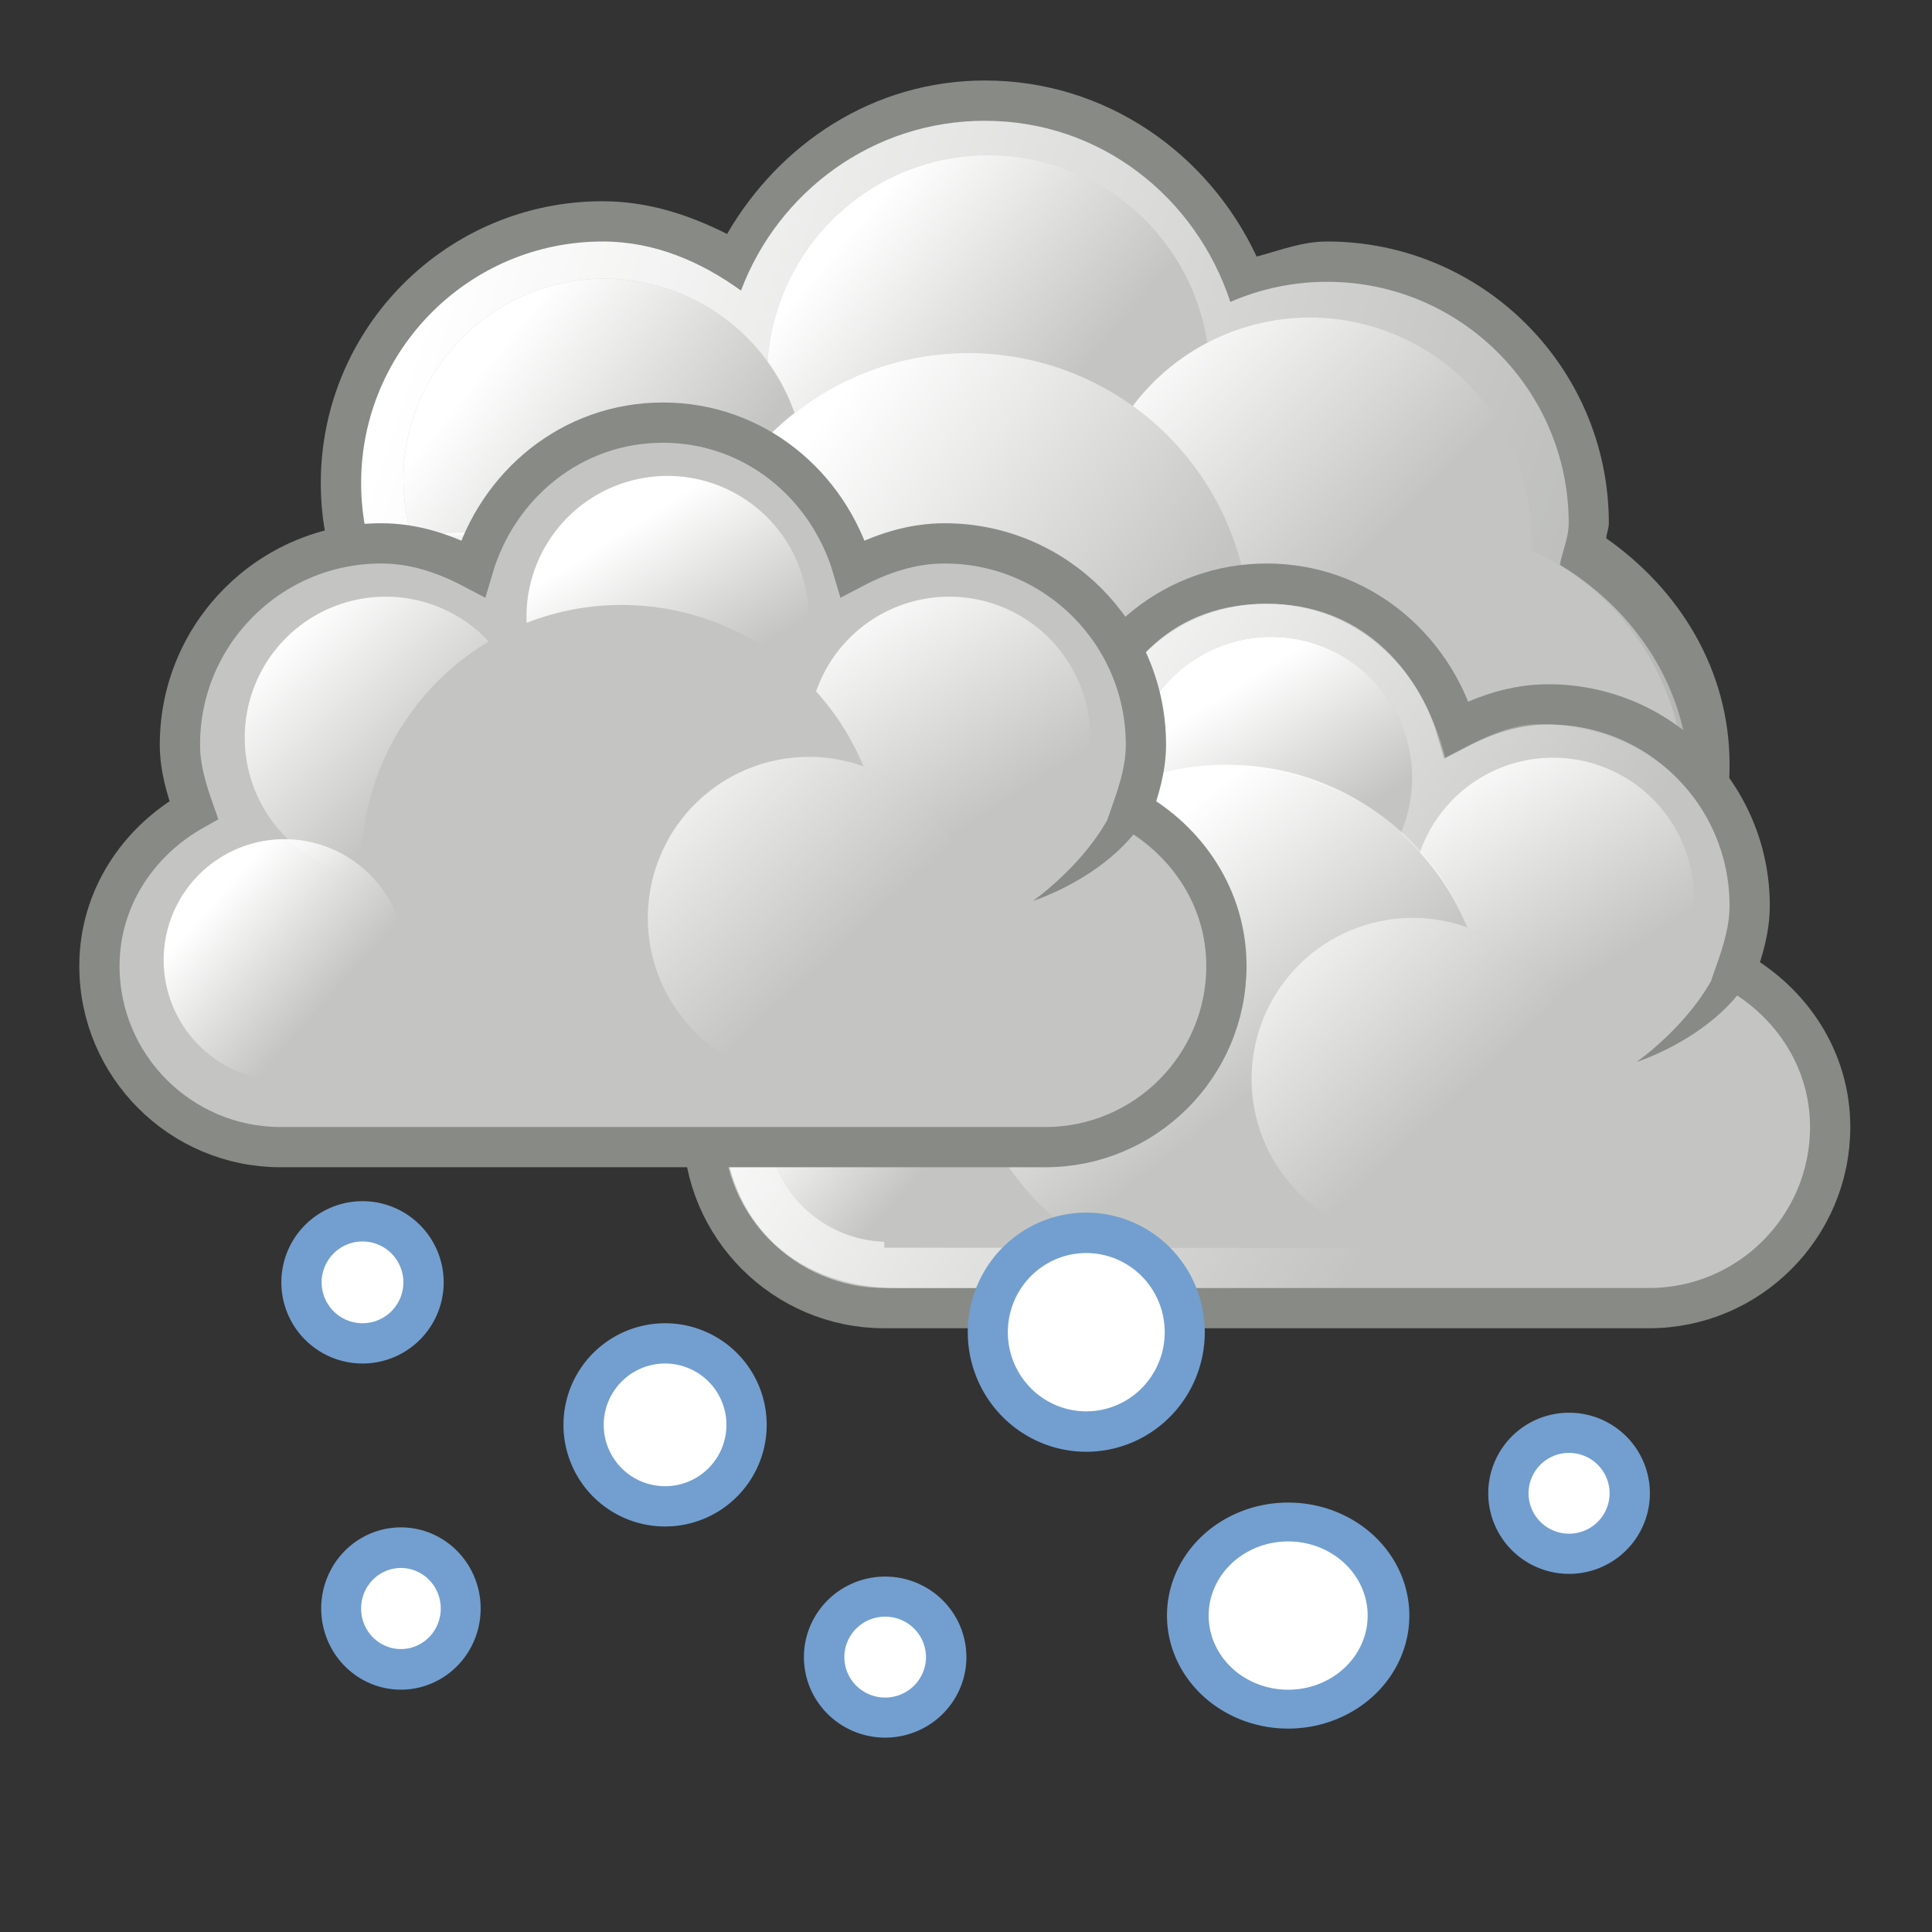 <svg xmlns="http://www.w3.org/2000/svg" xmlns:xlink="http://www.w3.org/1999/xlink" viewBox="0 0 48 48"><rect x="0" y="0" width="48" height="48" fill="#333333" stroke="none"/><defs><path id="E" d="M31.82-316.779A2.21 2.21 0 1 1 27.4 -316.779 2.21 2.21 0 1 1 31.82 -316.779z" stroke-miterlimit="0" stroke="#729fcf" fill="#fff"/><path id="F" d="M248.548-383.667A6.74 6.74 0 1 1 235.069 -383.667 6.74 6.74 0 1 1 248.548 -383.667"/><path id="G" d="M291.688-437.594A3.312 3.312 0 1 1 285.062 -437.594 3.312 3.312 0 1 1 291.688 -437.594"/><linearGradient xlink:href="#7" id="8" gradientUnits="userSpaceOnUse" x1="-156.29" y1="-100.53" x2="-153.1" y2="-96.54"/><linearGradient xlink:href="#7" id="D" gradientUnits="userSpaceOnUse" x1="350.53" y1="-290.31" x2="400.94" y2="-273.38"/><linearGradient xlink:href="#7" id="9" gradientUnits="userSpaceOnUse" x1="238" y1="-388.47" x2="245.65" y2="-382.65"/><linearGradient xlink:href="#7" id="B" gradientUnits="userSpaceOnUse" x1="246.74" y1="-391.31" x2="252.7" y2="-385.35"/><linearGradient xlink:href="#7" id="C" gradientUnits="userSpaceOnUse" x1="240.07" y1="-393.41" x2="245.83" y2="-388.55"/><linearGradient xlink:href="#7" id="A" gradientUnits="userSpaceOnUse" x1="230.88" y1="-390.44" x2="235.26" y2="-386.96"/><linearGradient id="7"><stop stop-color="#fff"/><stop offset="1" stop-color="#fff" stop-opacity="0"/></linearGradient><linearGradient xlink:href="#7" id="0" gradientUnits="userSpaceOnUse" x1="284.8" y1="-441.23" x2="288.9" y2="-436.83"/><linearGradient xlink:href="#7" id="1" gradientUnits="userSpaceOnUse" x1="286.67" y1="-439.48" x2="289.77" y2="-436.71"/><linearGradient xlink:href="#7" id="6" gradientUnits="userSpaceOnUse" x1="271.02" y1="-441.05" x2="285.03" y2="-431.97"/><linearGradient xlink:href="#7" id="2" gradientUnits="userSpaceOnUse" x1="275.94" y1="-437.11" x2="279.98" y2="-431.92"/><linearGradient xlink:href="#7" id="4" gradientUnits="userSpaceOnUse" x1="286.51" y1="-441.29" x2="289.85" y2="-436.14"/><linearGradient xlink:href="#7" id="5" gradientUnits="userSpaceOnUse" x1="287.52" y1="-439.75" x2="289.68" y2="-436.32"/><linearGradient xlink:href="#7" id="3" gradientUnits="userSpaceOnUse" x1="285.94" y1="-439.94" x2="289.39" y2="-436.44"/></defs><g transform="translate(-340.05 298)"><path d="m364.52-296c-2.772 0-5.108 1.574-6.406 3.813-.944-.475-1.965-.813-3.094-.813-3.864 0-7 3.136-7 7 0 3.864 3.136 7 7 7 2.42 0 4.43-1.319 5.688-3.188 1.134.69 2.389 1.188 3.813 1.188.913 0 1.753-.232 2.563-.531.51.868 1.179 1.58 2 2.156-.007.13-.063.243-.063.375 0 3.864 3.136 7 7 7 3.864 0 7-3.136 7-7 0-2.37-1.259-4.358-3.063-5.625.007-.13.063-.243.063-.375 0-3.864-3.136-7-7-7-.623 0-1.175.222-1.75.375-1.195-2.559-3.741-4.375-6.75-4.375" fill="#888a85"/><path d="m364.52-295c-2.78 0-5.135 1.762-6.06 4.219-.985-.709-2.131-1.219-3.438-1.219-3.312 0-6 2.688-6 6 0 3.312 2.688 6 6 6 2.428 0 4.493-1.456 5.438-3.531 1.121.918 2.502 1.531 4.063 1.531 1.075 0 2.044-.319 2.938-.781.398 1 1.101 1.786 1.938 2.438-.18.596-.375 1.19-.375 1.844 0 3.588 2.912 6.5 6.5 6.5 3.588 0 6.5-2.912 6.5-6.5 0-2.361-1.334-4.33-3.219-5.469.063-.347.219-.666.219-1.031 0-3.312-2.688-6-6-6-.853 0-1.671.179-2.406.5-.854-2.594-3.215-4.5-6.094-4.5" fill="url(#D)"/><use transform="matrix(.964 0 0 .964 142.31 91.53)" fill="#c4c5c2" xlink:href="#F"/><g transform="matrix(.883 0 0 .883 149.2 55.11)"><path d="M250.183-389.301A6.231 6.231 0 1 1 237.72 -389.301 6.231 6.231 0 1 1 250.183 -389.301" fill="#c4c5c2"/><path d="M250.183-389.301A6.231 6.231 0 1 1 237.72 -389.301 6.231 6.231 0 1 1 250.183 -389.301" fill="url(#C)"/></g><g transform="matrix(.912 0 0 .912 143.48 67.23)"><path d="M257.254-385.788A6.032 6.032 0 1 1 245.189 -385.788 6.032 6.032 0 1 1 257.254 -385.788" fill="#c4c5c2"/><path d="M257.254-385.788A6.032 6.032 0 1 1 245.189 -385.788 6.032 6.032 0 1 1 257.254 -385.788" fill="url(#B)"/></g><g transform="matrix(1.143 0 0 1.143 88.26 157.28)"><path d="M237.809-387.887A4.375 4.375 0 1 1 229.058 -387.887 4.375 4.375 0 1 1 237.809 -387.887" fill="#c4c5c2"/><path d="M237.809-387.887A4.375 4.375 0 1 1 229.058 -387.887 4.375 4.375 0 1 1 237.809 -387.887" fill="url(#A)"/></g><g transform="translate(122.02 102)"><use transform="matrix(1.039 0 0 1.039-9.151 14.49)" fill="#c4c5c2" xlink:href="#F"/><use transform="matrix(1.039 0 0 1.039-9.151 14.49)" fill="url(#9)" xlink:href="#F"/></g><g transform="matrix(.935 0 0 .935 499.85-187.62)"><path d="M-151.938-96.938A3.125 3.125 0 1 1 -158.188 -96.938 3.125 3.125 0 1 1 -151.938 -96.938" transform="matrix(1.738 0 0 1.738 110.83 70.08)" fill="#c4c5c2"/><path d="M-151.938-96.938A3.125 3.125 0 1 1 -158.188 -96.938 3.125 3.125 0 1 1 -151.938 -96.938" transform="matrix(1.738 0 0 1.738 110.89 70.01)" fill="url(#8)"/></g><g transform="translate(91.02 162)"><path d="m280.5-445.5c-2.271 0-4.11 1.55-4.719 3.625-.693-.364-1.445-.625-2.281-.625-2.76 0-5 2.24-5 5 0 .579.163 1.108.344 1.625-1.373.771-2.344 2.189-2.344 3.875 0 2.484 2.02 4.5 4.5 4.5.177 0 18.823 0 19 0 2.484 0 4.5-2.02 4.5-4.5 0-1.686-.97-3.104-2.344-3.875.181-.517.344-1.046.344-1.625 0-2.76-2.24-5-5-5-.837 0-1.588.261-2.281.625-.609-2.075-2.448-3.625-4.719-3.625z" fill="#c4c5c2" stroke="#888a85" stroke-miterlimit="2" id="H"/><path d="m280.5-445c-2.19 0-3.724 1.336-4.396 3.844-.668-.344-1.548-.833-2.354-.833-2.717 0-4.755 1.939-4.755 4.546 0 .547.267 1.333.442 1.822-1.324.728-2.437 1.89-2.437 3.373 0 2.346 1.546 4.25 4.339 4.25.171 0 18.15 0 18.321 0 2.771 0 4.339-1.904 4.339-4.25 0-1.592-1.112-2.667-2.437-3.395.175-.489.464-1.253.464-1.8 0-2.607-2.116-4.568-4.777-4.568-.807 0-1.642.49-2.31.833-.649-2.422-2.25-3.821-4.44-3.821" fill="url(#6)" id="I"/><g transform="matrix(1.057 0 0 1.057-24.2 21.863)"><use fill="#c4c5c2" xlink:href="#G"/><use fill="url(#5)" xlink:href="#G"/></g><path fill="#c4c5c2" d="m271-438h20v9h-20z" id="J"/><use transform="matrix(.906 0 0 .906 9.83-35.689)" fill="#c4c5c2" xlink:href="#G"/><g><use transform="matrix(1.057 0 0 1.057-17.198 24.863)" fill="#c4c5c2" xlink:href="#G"/><use transform="matrix(1.057 0 0 1.057-17.198 24.863)" fill="url(#4)" xlink:href="#G"/></g><g transform="matrix(1.057 0 0 1.057-31.2 24.863)"><use fill="#c4c5c2" xlink:href="#G"/><use fill="url(#3)" xlink:href="#G"/></g><g transform="translate(-1)"><path d="m280.47-440.97c-3.579 0-6.469 2.921-6.469 6.5 0 2.371 1.349 4.338 3.25 5.469h6.469c1.901-1.131 3.25-3.129 3.25-5.5 0-3.579-2.921-6.469-6.5-6.469" fill="#c4c5c2" id="K"/><path d="m280.5-441c-3.588 0-6.5 2.912-6.5 6.5 0 2.376 1.345 4.366 3.25 5.5h6.5c1.905-1.134 3.25-3.124 3.25-5.5 0-3.588-2.912-6.5-6.5-6.5" fill="url(#2)" id="L"/></g><use transform="matrix(.906 0 0 .906 9.83-35.689)" fill="url(#1)" xlink:href="#G"/><path d="m292.96-437.33c-.002 2.685-3.269 3.714-3.269 3.714 0 0 2.349-1.626 2.337-3.705 0 0 .932-.009.932-.009" fill="#888a85" fill-rule="evenodd"/><g transform="matrix(1.208 0 0 1.208-64.23 95.42)"><use fill="#c4c5c2" xlink:href="#G"/><use fill="url(#0)" xlink:href="#G"/></g></g><g transform="translate(76.02 158)"><use xlink:href="#H"/><use xlink:href="#I"/><g transform="matrix(1.057 0 0 1.057-24.2 21.863)"><use fill="#c4c5c2" xlink:href="#G"/><use fill="url(#5)" xlink:href="#G"/></g><use xlink:href="#J"/><use transform="matrix(.906 0 0 .906 9.83-35.689)" fill="#c4c5c2" xlink:href="#G"/><g><use transform="matrix(1.057 0 0 1.057-17.198 24.863)" fill="#c4c5c2" xlink:href="#G"/><use transform="matrix(1.057 0 0 1.057-17.198 24.863)" fill="url(#4)" xlink:href="#G"/></g><g transform="matrix(1.057 0 0 1.057-31.2 24.863)"><use fill="#c4c5c2" xlink:href="#G"/><use fill="url(#3)" xlink:href="#G"/></g><g transform="translate(-1)"><use xlink:href="#K"/><use xlink:href="#L"/></g><use transform="matrix(.906 0 0 .906 9.83-35.689)" fill="url(#1)" xlink:href="#G"/><path d="m292.96-437.33c-.002 2.685-3.269 3.714-3.269 3.714 0 0 2.349-1.626 2.337-3.705 0 0 .932-.009.932-.009" fill="#888a85" fill-rule="evenodd"/><g transform="matrix(1.208 0 0 1.208-64.23 95.42)"><use fill="#c4c5c2" xlink:href="#G"/><use fill="url(#0)" xlink:href="#G"/></g></g></g><use transform="matrix(.686 0 0 .686-11.306 249.17)" stroke-width="1.459" xlink:href="#E"/><use transform="matrix(.916 0 0 .916-10.599 325.57)" stroke-width="1.092" xlink:href="#E"/><use transform="matrix(.672 0 0 .684-9.937 256.64)" stroke-width="1.475" xlink:href="#E"/><use transform="matrix(.682 0 0 .68 18.789 252.51)" stroke-width="1.468" xlink:href="#E"/><use transform="matrix(1.107 0 0 1.117-5.79 386.94)" stroke-width=".899" xlink:href="#E"/><use transform="matrix(1.128 0 0 1.052-1.396 373.39)" stroke-width=".918" xlink:href="#E"/><use transform="matrix(.686 0 0 .68 1.679 256.58)" stroke-width="1.464" xlink:href="#E"/></svg>